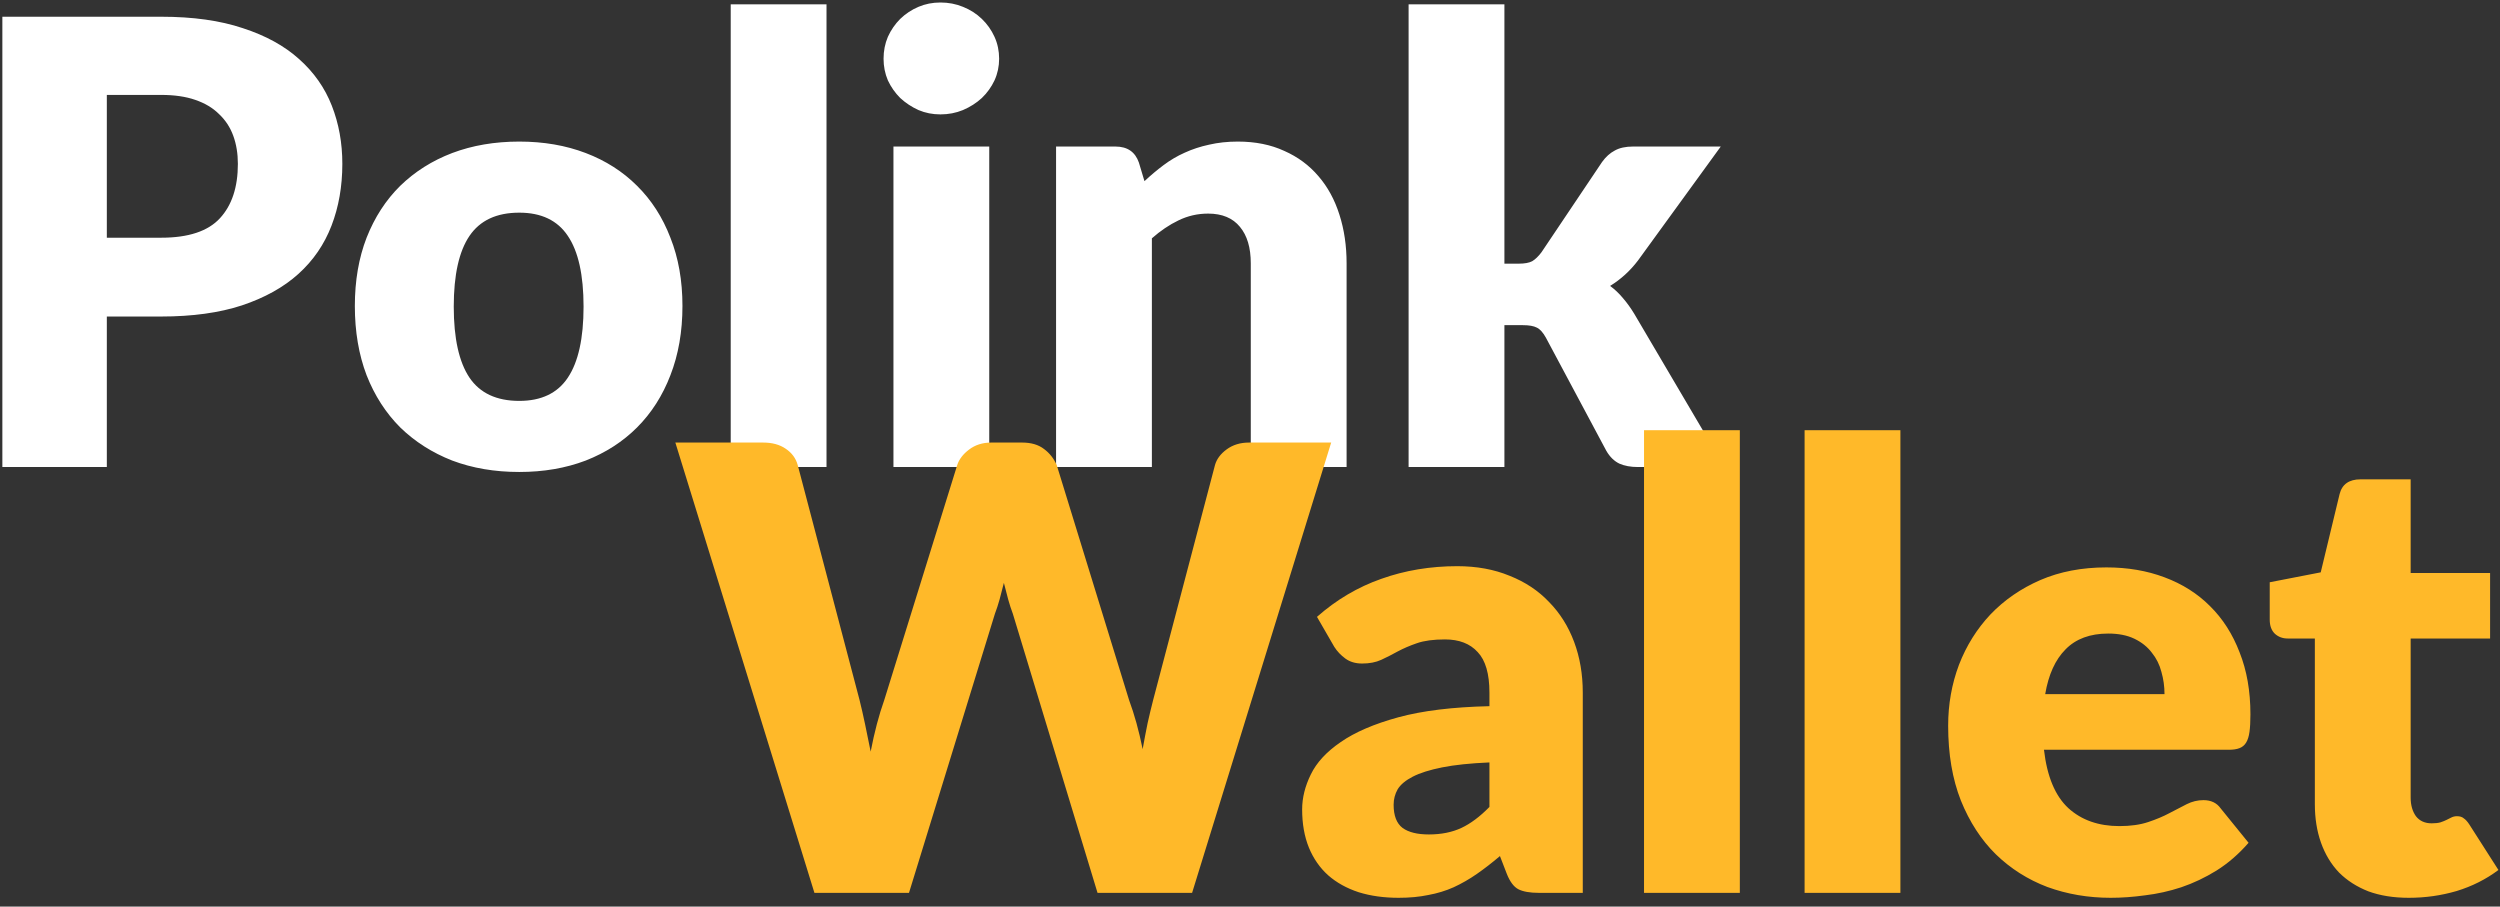 <svg width="182" height="66" viewBox="0 0 182 66" fill="none" xmlns="http://www.w3.org/2000/svg">
<rect x="0" y="0" width="182" height="66" fill="#333333" stroke="none"/>
<path d="M11.738 17.305C13.717 17.305 15.143 16.832 16.012 15.887C16.883 14.943 17.317 13.623 17.317 11.928C17.317 11.178 17.205 10.495 16.98 9.88C16.755 9.265 16.41 8.74 15.945 8.305C15.495 7.855 14.918 7.51 14.213 7.27C13.523 7.03 12.697 6.91 11.738 6.91H7.777V17.305H11.738ZM11.738 1.218C14.047 1.218 16.027 1.495 17.677 2.05C19.343 2.59 20.707 3.34 21.773 4.3C22.852 5.26 23.648 6.393 24.157 7.697C24.668 9.002 24.922 10.412 24.922 11.928C24.922 13.562 24.66 15.062 24.135 16.427C23.61 17.793 22.808 18.962 21.727 19.938C20.648 20.913 19.275 21.677 17.61 22.233C15.96 22.773 14.002 23.043 11.738 23.043H7.777V34H0.172V1.218H11.738ZM37.803 10.307C39.573 10.307 41.185 10.585 42.641 11.14C44.096 11.695 45.34 12.49 46.376 13.525C47.425 14.56 48.236 15.82 48.806 17.305C49.391 18.775 49.683 20.433 49.683 22.277C49.683 24.137 49.391 25.817 48.806 27.317C48.236 28.802 47.425 30.07 46.376 31.12C45.34 32.155 44.096 32.958 42.641 33.528C41.185 34.083 39.573 34.36 37.803 34.36C36.018 34.36 34.391 34.083 32.92 33.528C31.465 32.958 30.206 32.155 29.14 31.12C28.09 30.07 27.273 28.802 26.688 27.317C26.118 25.817 25.833 24.137 25.833 22.277C25.833 20.433 26.118 18.775 26.688 17.305C27.273 15.82 28.09 14.56 29.14 13.525C30.206 12.49 31.465 11.695 32.92 11.14C34.391 10.585 36.018 10.307 37.803 10.307ZM37.803 29.185C39.408 29.185 40.586 28.622 41.336 27.497C42.1 26.358 42.483 24.633 42.483 22.323C42.483 20.012 42.1 18.295 41.336 17.17C40.586 16.045 39.408 15.482 37.803 15.482C36.153 15.482 34.946 16.045 34.181 17.17C33.416 18.295 33.033 20.012 33.033 22.323C33.033 24.633 33.416 26.358 34.181 27.497C34.946 28.622 36.153 29.185 37.803 29.185ZM60.17 0.317V34H53.196V0.317H60.17ZM72.017 10.668V34H65.043V10.668H72.017ZM72.737 4.277C72.737 4.832 72.625 5.357 72.4 5.853C72.175 6.332 71.868 6.76 71.478 7.135C71.088 7.495 70.63 7.787 70.105 8.012C69.595 8.223 69.047 8.328 68.463 8.328C67.892 8.328 67.36 8.223 66.865 8.012C66.37 7.787 65.927 7.495 65.537 7.135C65.162 6.76 64.862 6.332 64.638 5.853C64.427 5.357 64.323 4.832 64.323 4.277C64.323 3.708 64.427 3.175 64.638 2.68C64.862 2.185 65.162 1.75 65.537 1.375C65.927 1 66.37 0.707 66.865 0.497C67.36 0.287 67.892 0.182 68.463 0.182C69.047 0.182 69.595 0.287 70.105 0.497C70.63 0.707 71.088 1 71.478 1.375C71.868 1.75 72.175 2.185 72.4 2.68C72.625 3.175 72.737 3.708 72.737 4.277ZM83.317 13.188C83.767 12.768 84.232 12.377 84.712 12.018C85.192 11.658 85.702 11.357 86.242 11.117C86.797 10.863 87.389 10.668 88.019 10.533C88.665 10.383 89.362 10.307 90.112 10.307C91.387 10.307 92.512 10.533 93.487 10.982C94.477 11.418 95.309 12.033 95.984 12.828C96.659 13.607 97.169 14.545 97.514 15.64C97.859 16.72 98.032 17.898 98.032 19.172V34H91.057V19.172C91.057 18.032 90.794 17.148 90.269 16.517C89.745 15.873 88.972 15.55 87.952 15.55C87.187 15.55 86.467 15.715 85.792 16.045C85.132 16.36 84.487 16.795 83.857 17.35V34H76.882V10.668H81.202C82.072 10.668 82.642 11.057 82.912 11.838L83.317 13.188ZM109.521 0.317V19.195H110.556C110.991 19.195 111.321 19.135 111.546 19.015C111.771 18.88 111.996 18.663 112.221 18.363L116.631 11.793C116.901 11.418 117.209 11.14 117.554 10.96C117.899 10.765 118.341 10.668 118.881 10.668H125.271L119.241 18.97C118.671 19.72 117.996 20.335 117.216 20.815C117.561 21.07 117.876 21.37 118.161 21.715C118.446 22.045 118.716 22.42 118.971 22.84L125.541 34H119.241C118.716 34 118.266 33.917 117.891 33.752C117.516 33.572 117.201 33.265 116.946 32.83L112.536 24.573C112.326 24.198 112.109 23.957 111.884 23.852C111.659 23.733 111.321 23.672 110.871 23.672H109.521V34H102.546V0.317H109.521Z" fill="white"/>
<path d="M96.91 32.218L86.785 65H79.9L73.735 44.682C73.615 44.367 73.503 44.023 73.398 43.648C73.293 43.258 73.188 42.852 73.083 42.432C72.978 42.852 72.873 43.258 72.768 43.648C72.663 44.023 72.55 44.367 72.43 44.682L66.175 65H59.29L49.165 32.218H55.555C56.215 32.218 56.763 32.367 57.198 32.667C57.648 32.968 57.94 33.365 58.075 33.86L62.575 50.96C62.71 51.5 62.845 52.093 62.98 52.737C63.115 53.367 63.25 54.028 63.385 54.718C63.655 53.307 63.985 52.055 64.375 50.96L69.685 33.86C69.82 33.44 70.105 33.065 70.54 32.735C70.99 32.39 71.53 32.218 72.16 32.218H74.41C75.07 32.218 75.603 32.375 76.008 32.69C76.413 32.99 76.72 33.38 76.93 33.86L82.195 50.96C82.585 52.01 82.915 53.203 83.185 54.538C83.305 53.862 83.425 53.233 83.545 52.648C83.68 52.047 83.815 51.485 83.95 50.96L88.45 33.86C88.57 33.425 88.855 33.042 89.305 32.712C89.755 32.383 90.295 32.218 90.925 32.218H96.91ZM108.431 55.505C107.036 55.565 105.889 55.685 104.989 55.865C104.089 56.045 103.376 56.27 102.851 56.54C102.326 56.81 101.959 57.117 101.749 57.462C101.554 57.807 101.456 58.182 101.456 58.587C101.456 59.383 101.674 59.945 102.109 60.275C102.544 60.59 103.181 60.748 104.021 60.748C104.921 60.748 105.709 60.59 106.384 60.275C107.059 59.96 107.741 59.45 108.431 58.745V55.505ZM95.876 44.907C97.286 43.663 98.846 42.74 100.556 42.14C102.281 41.525 104.126 41.218 106.091 41.218C107.501 41.218 108.769 41.45 109.894 41.915C111.034 42.365 111.994 43.002 112.774 43.828C113.569 44.638 114.176 45.605 114.596 46.73C115.016 47.855 115.226 49.085 115.226 50.42V65H112.031C111.371 65 110.869 64.91 110.524 64.73C110.194 64.55 109.916 64.175 109.691 63.605L109.196 62.322C108.611 62.818 108.049 63.252 107.509 63.627C106.969 64.002 106.406 64.325 105.821 64.595C105.251 64.85 104.636 65.037 103.976 65.157C103.331 65.293 102.611 65.36 101.816 65.36C100.751 65.36 99.784 65.225 98.914 64.955C98.044 64.67 97.301 64.257 96.686 63.718C96.086 63.178 95.621 62.51 95.291 61.715C94.961 60.905 94.796 59.975 94.796 58.925C94.796 58.085 95.006 57.237 95.426 56.383C95.846 55.513 96.574 54.725 97.609 54.02C98.644 53.3 100.039 52.7 101.794 52.22C103.549 51.74 105.761 51.47 108.431 51.41V50.42C108.431 49.055 108.146 48.072 107.576 47.472C107.021 46.858 106.226 46.55 105.191 46.55C104.366 46.55 103.691 46.64 103.166 46.82C102.641 47 102.169 47.203 101.749 47.428C101.344 47.653 100.946 47.855 100.556 48.035C100.166 48.215 99.701 48.305 99.161 48.305C98.681 48.305 98.276 48.185 97.946 47.945C97.616 47.705 97.346 47.42 97.136 47.09L95.876 44.907ZM126.66 31.317V65H119.685V31.317H126.66ZM138.349 31.317V65H131.374V31.317H138.349ZM157.576 50.532C157.576 49.977 157.501 49.438 157.351 48.913C157.216 48.388 156.984 47.922 156.654 47.517C156.339 47.097 155.919 46.76 155.394 46.505C154.869 46.25 154.231 46.123 153.481 46.123C152.161 46.123 151.126 46.505 150.376 47.27C149.626 48.02 149.131 49.108 148.891 50.532H157.576ZM148.801 54.583C149.026 56.532 149.619 57.95 150.579 58.835C151.539 59.705 152.776 60.14 154.291 60.14C155.101 60.14 155.799 60.042 156.384 59.847C156.969 59.653 157.486 59.435 157.936 59.195C158.401 58.955 158.821 58.737 159.196 58.542C159.586 58.347 159.991 58.25 160.411 58.25C160.966 58.25 161.386 58.453 161.671 58.858L163.696 61.355C162.976 62.18 162.196 62.855 161.356 63.38C160.531 63.89 159.676 64.295 158.791 64.595C157.921 64.88 157.044 65.075 156.159 65.18C155.289 65.3 154.456 65.36 153.661 65.36C152.026 65.36 150.489 65.097 149.049 64.573C147.624 64.032 146.371 63.237 145.291 62.188C144.226 61.138 143.379 59.833 142.749 58.273C142.134 56.712 141.826 54.898 141.826 52.828C141.826 51.267 142.089 49.79 142.614 48.395C143.154 47 143.919 45.778 144.909 44.727C145.914 43.678 147.121 42.845 148.531 42.23C149.956 41.615 151.561 41.307 153.346 41.307C154.891 41.307 156.301 41.547 157.576 42.028C158.866 42.508 159.969 43.205 160.884 44.12C161.814 45.035 162.534 46.16 163.044 47.495C163.569 48.815 163.831 50.315 163.831 51.995C163.831 52.52 163.809 52.947 163.764 53.278C163.719 53.608 163.636 53.87 163.516 54.065C163.396 54.26 163.231 54.395 163.021 54.47C162.826 54.545 162.571 54.583 162.256 54.583H148.801ZM175.361 65.36C174.251 65.36 173.269 65.203 172.414 64.888C171.574 64.558 170.861 64.1 170.276 63.515C169.706 62.915 169.271 62.195 168.971 61.355C168.671 60.515 168.521 59.578 168.521 58.542V46.483H166.541C166.181 46.483 165.874 46.37 165.619 46.145C165.364 45.905 165.236 45.56 165.236 45.11V42.388L168.949 41.667L170.321 35.975C170.501 35.255 171.011 34.895 171.851 34.895H175.496V41.712H181.279V46.483H175.496V58.07C175.496 58.61 175.624 59.06 175.879 59.42C176.149 59.765 176.531 59.938 177.026 59.938C177.281 59.938 177.491 59.915 177.656 59.87C177.836 59.81 177.986 59.75 178.106 59.69C178.241 59.615 178.361 59.555 178.466 59.51C178.586 59.45 178.721 59.42 178.871 59.42C179.081 59.42 179.246 59.472 179.366 59.578C179.501 59.667 179.636 59.818 179.771 60.028L181.886 63.335C180.986 64.01 179.974 64.52 178.849 64.865C177.724 65.195 176.561 65.36 175.361 65.36Z" fill="#FFB929"/>
</svg>

